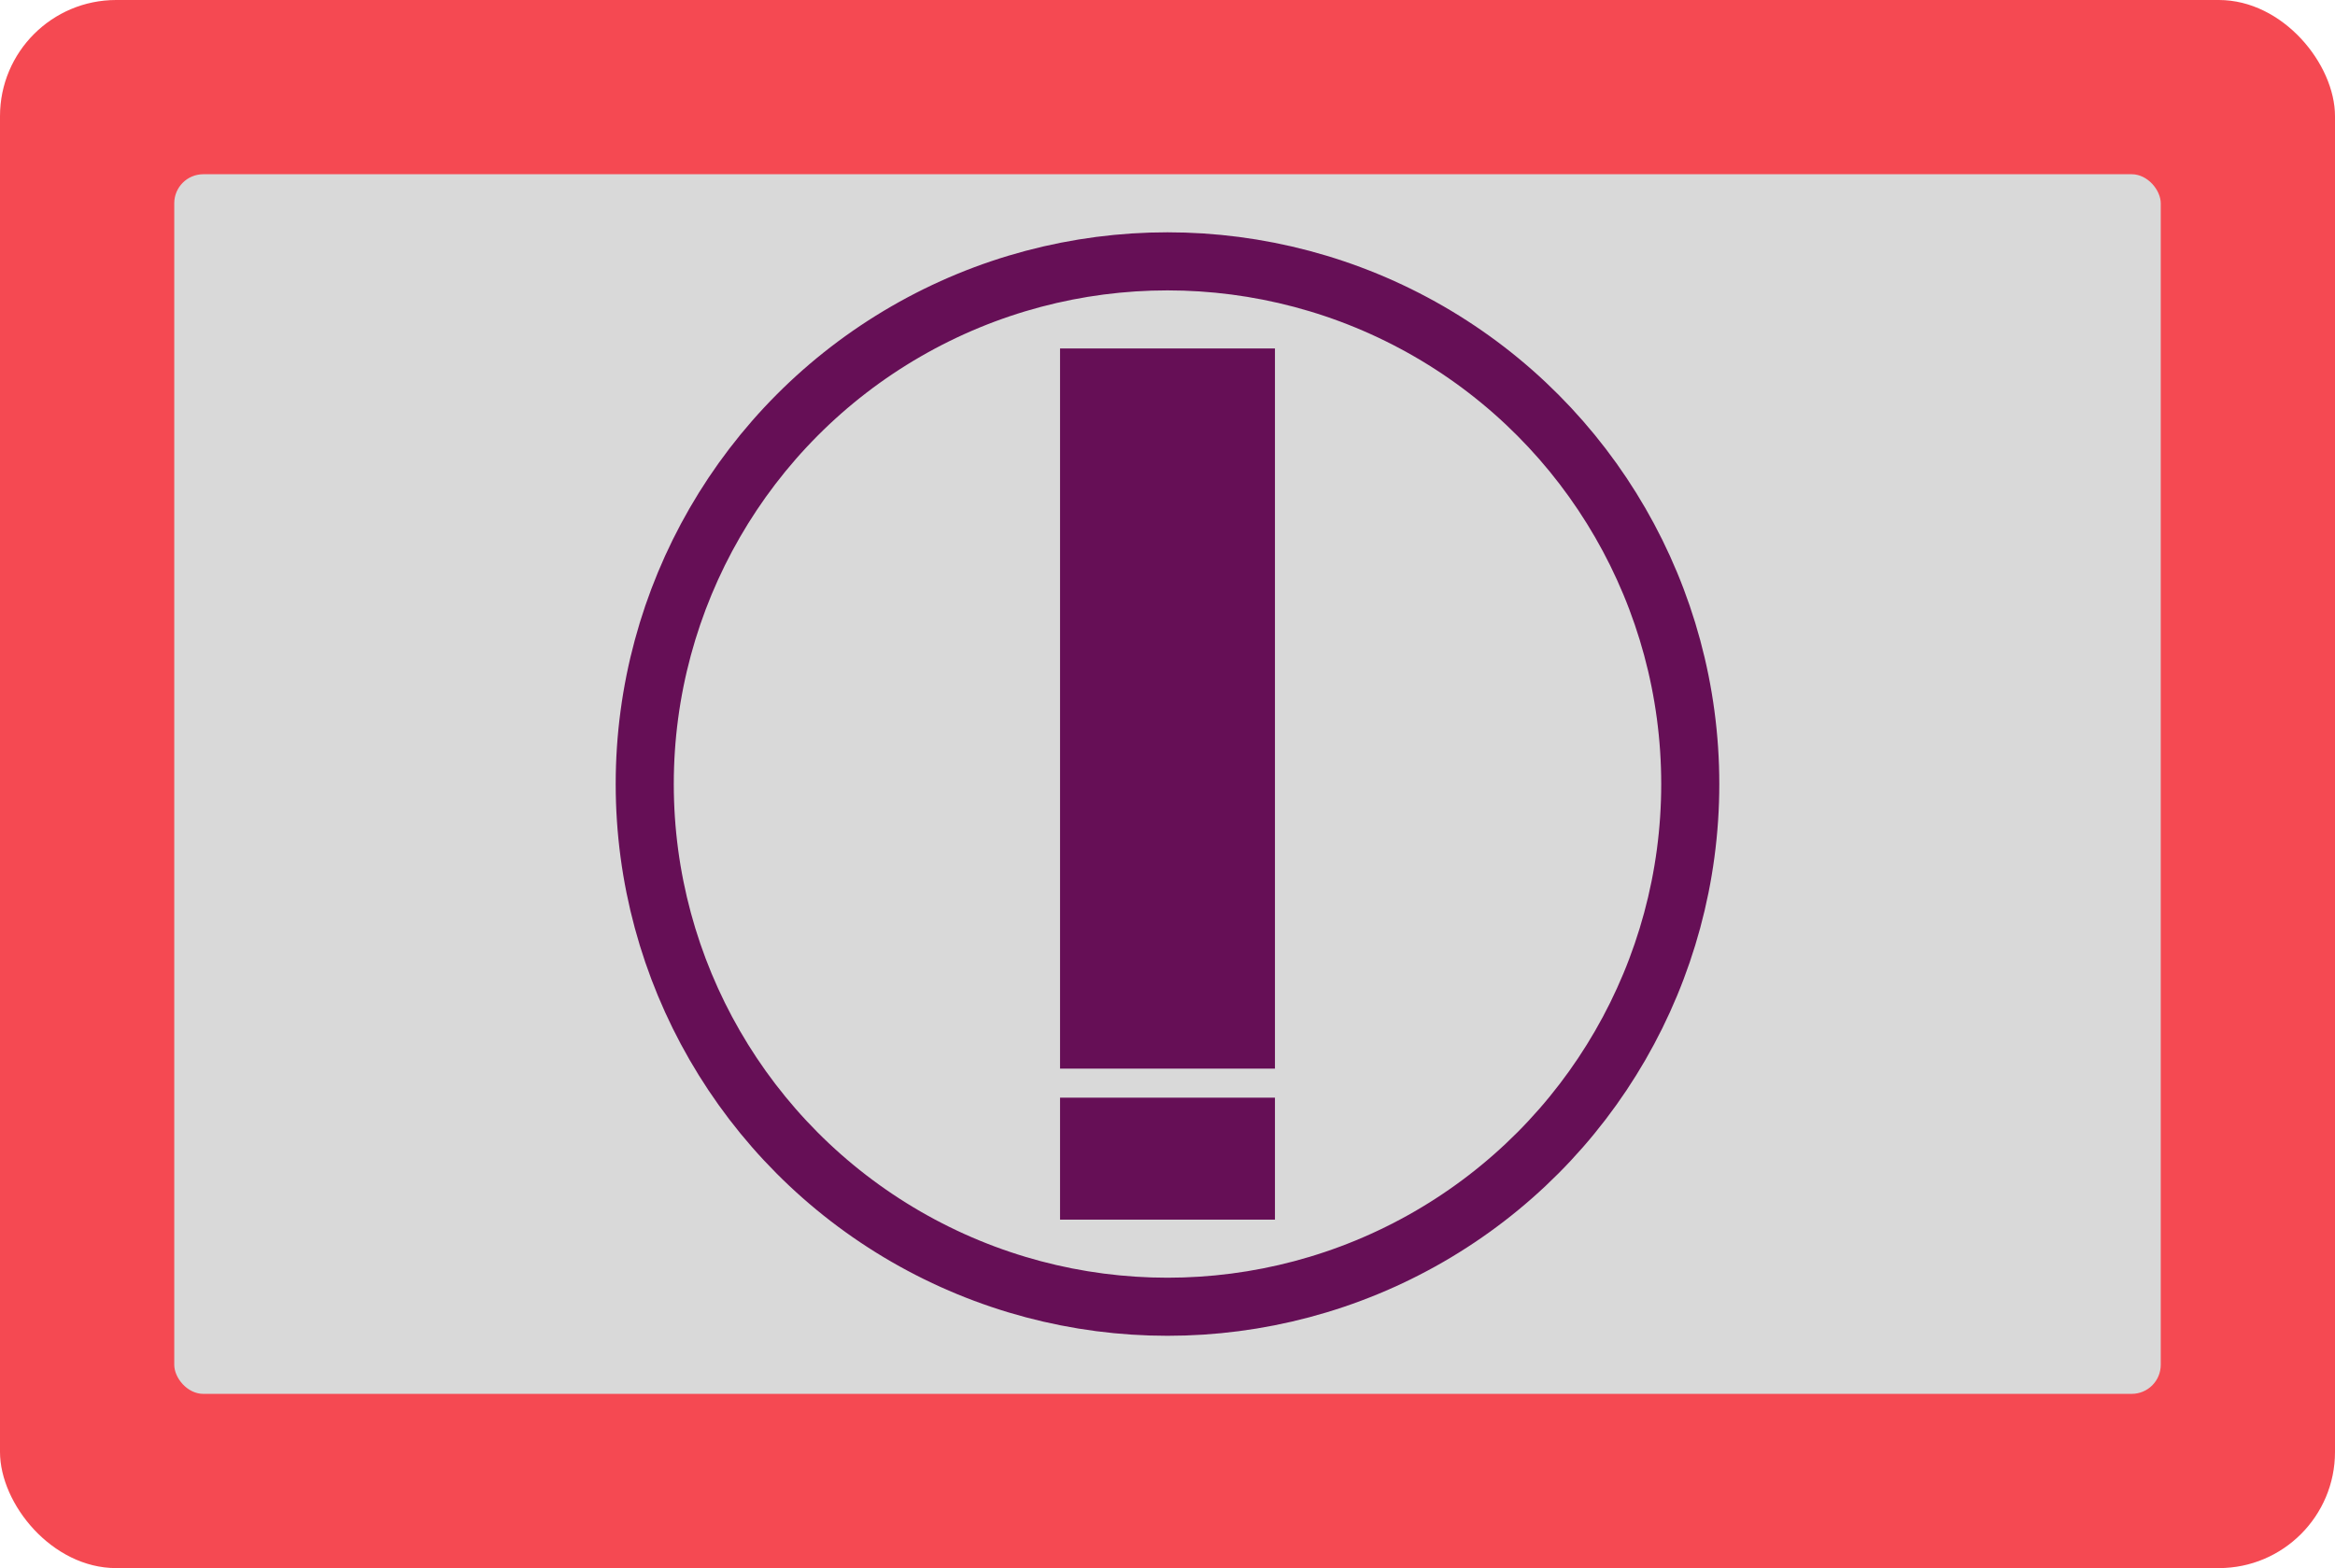 <svg width="402" height="270" viewBox="0 0 402 270" fill="none" xmlns="http://www.w3.org/2000/svg">
<rect width="402" height="270" rx="20" fill="#F54952"/>
<rect x="30" y="30" width="342" height="210" rx="5" fill="#D9D9D9"/>
<rect x="182.5" y="60" width="37" height="124" fill="#660F56"/>
<rect x="182.5" y="189" width="37" height="21" fill="#660F56"/>
<circle cx="201" cy="135" r="90" stroke="#660F56" stroke-width="10"/>
</svg>
